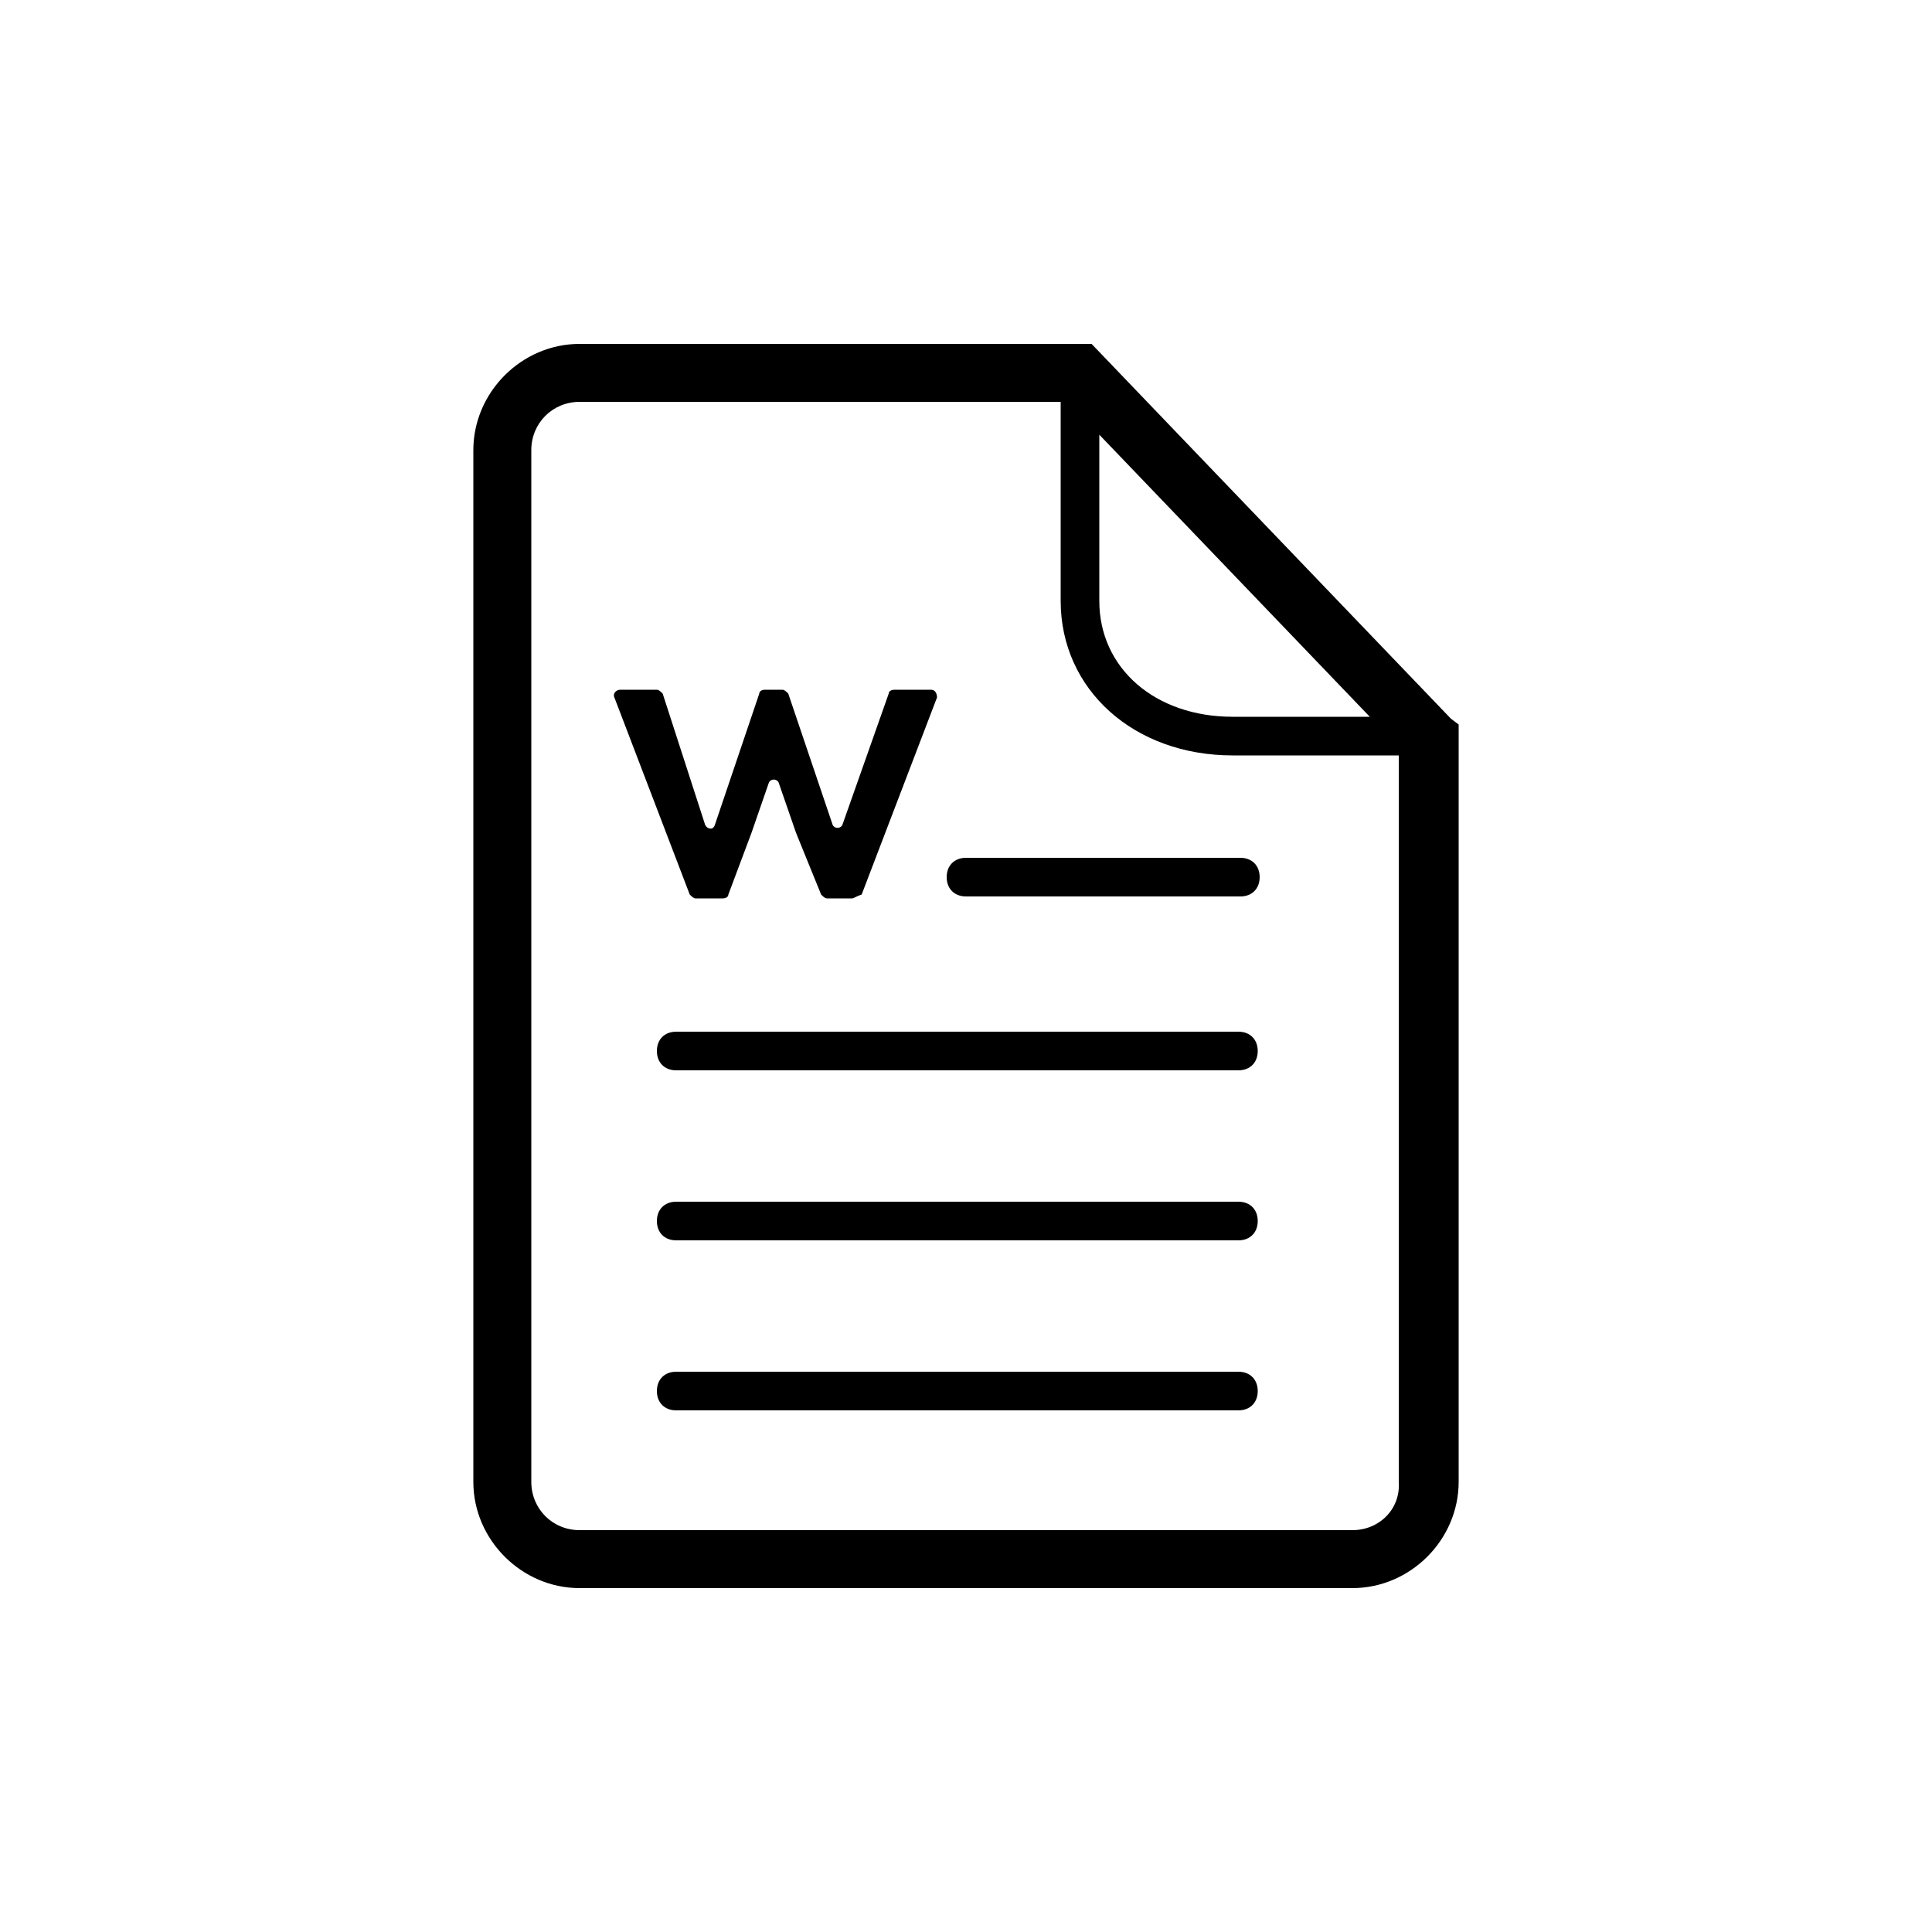 <?xml version="1.0" encoding="utf-8"?>
<svg version="1.1" xmlns="http://www.w3.org/2000/svg" xmlns:xlink="http://www.w3.org/1999/xlink" viewBox="0 0 100 100" xml:space="preserve">
<path d="M50,46.4h14.2c0.6,0,1-0.4,1-1s-0.4-1-1-1H50c-0.6,0-1,0.4-1,1S49.4,46.4,50,46.4z"/>
<path d="M64.1,53.4H35c-0.6,0-1,0.4-1,1s0.4,1,1,1h29.1c0.6,0,1-0.4,1-1S64.7,53.4,64.1,53.4z"/>
<path d="M64.1,62.2H35c-0.6,0-1,0.4-1,1s0.4,1,1,1h29.1c0.6,0,1-0.4,1-1S64.7,62.2,64.1,62.2z"/>
<path d="M75.1,37.2L75.1,37.2L56.5,17.8H30c-3,0-5.5,2.5-5.5,5.5v53.4c0,3,2.5,5.5,5.5,5.5h40c3,0,5.5-2.5,5.5-5.5V37.5L75.1,37.2z
	 M56.9,22.5l14,14.6h-7.1c-4,0-6.9-2.5-6.9-6L56.9,22.5z M70,79.2H30c-1.4,0-2.5-1.1-2.5-2.5V23.3c0-1.4,1.1-2.5,2.5-2.5h24.9v10.3
	c0,4.6,3.8,8,8.9,8h8.6v37.6C72.5,78.1,71.4,79.2,70,79.2z"/>
<path d="M44.1,46.5h-1.3c-0.1,0-0.2-0.1-0.3-0.2l-1.3-3.2l-0.9-2.6c-0.1-0.2-0.4-0.2-0.5,0l-0.9,2.6l-1.2,3.2c0,0.1-0.1,0.2-0.3,0.2
	h-1.4c-0.1,0-0.2-0.1-0.3-0.2l-3.9-10.2c-0.1-0.2,0.1-0.4,0.3-0.4H34c0.1,0,0.2,0.1,0.3,0.2l2.2,6.8c0.1,0.2,0.4,0.3,0.5,0l2.3-6.8
	c0-0.1,0.1-0.2,0.3-0.2h0.9c0.1,0,0.2,0.1,0.3,0.2l2.3,6.8c0.1,0.2,0.4,0.2,0.5,0l2.4-6.8c0-0.1,0.1-0.2,0.3-0.2h1.9
	c0.2,0,0.3,0.2,0.3,0.4l-3.9,10.2C44.3,46.4,44.2,46.5,44.1,46.5z"/>
<path d="M64.1,71H35c-0.6,0-1,0.4-1,1s0.4,1,1,1h29.1c0.6,0,1-0.4,1-1S64.7,71,64.1,71z"/>
</svg>
